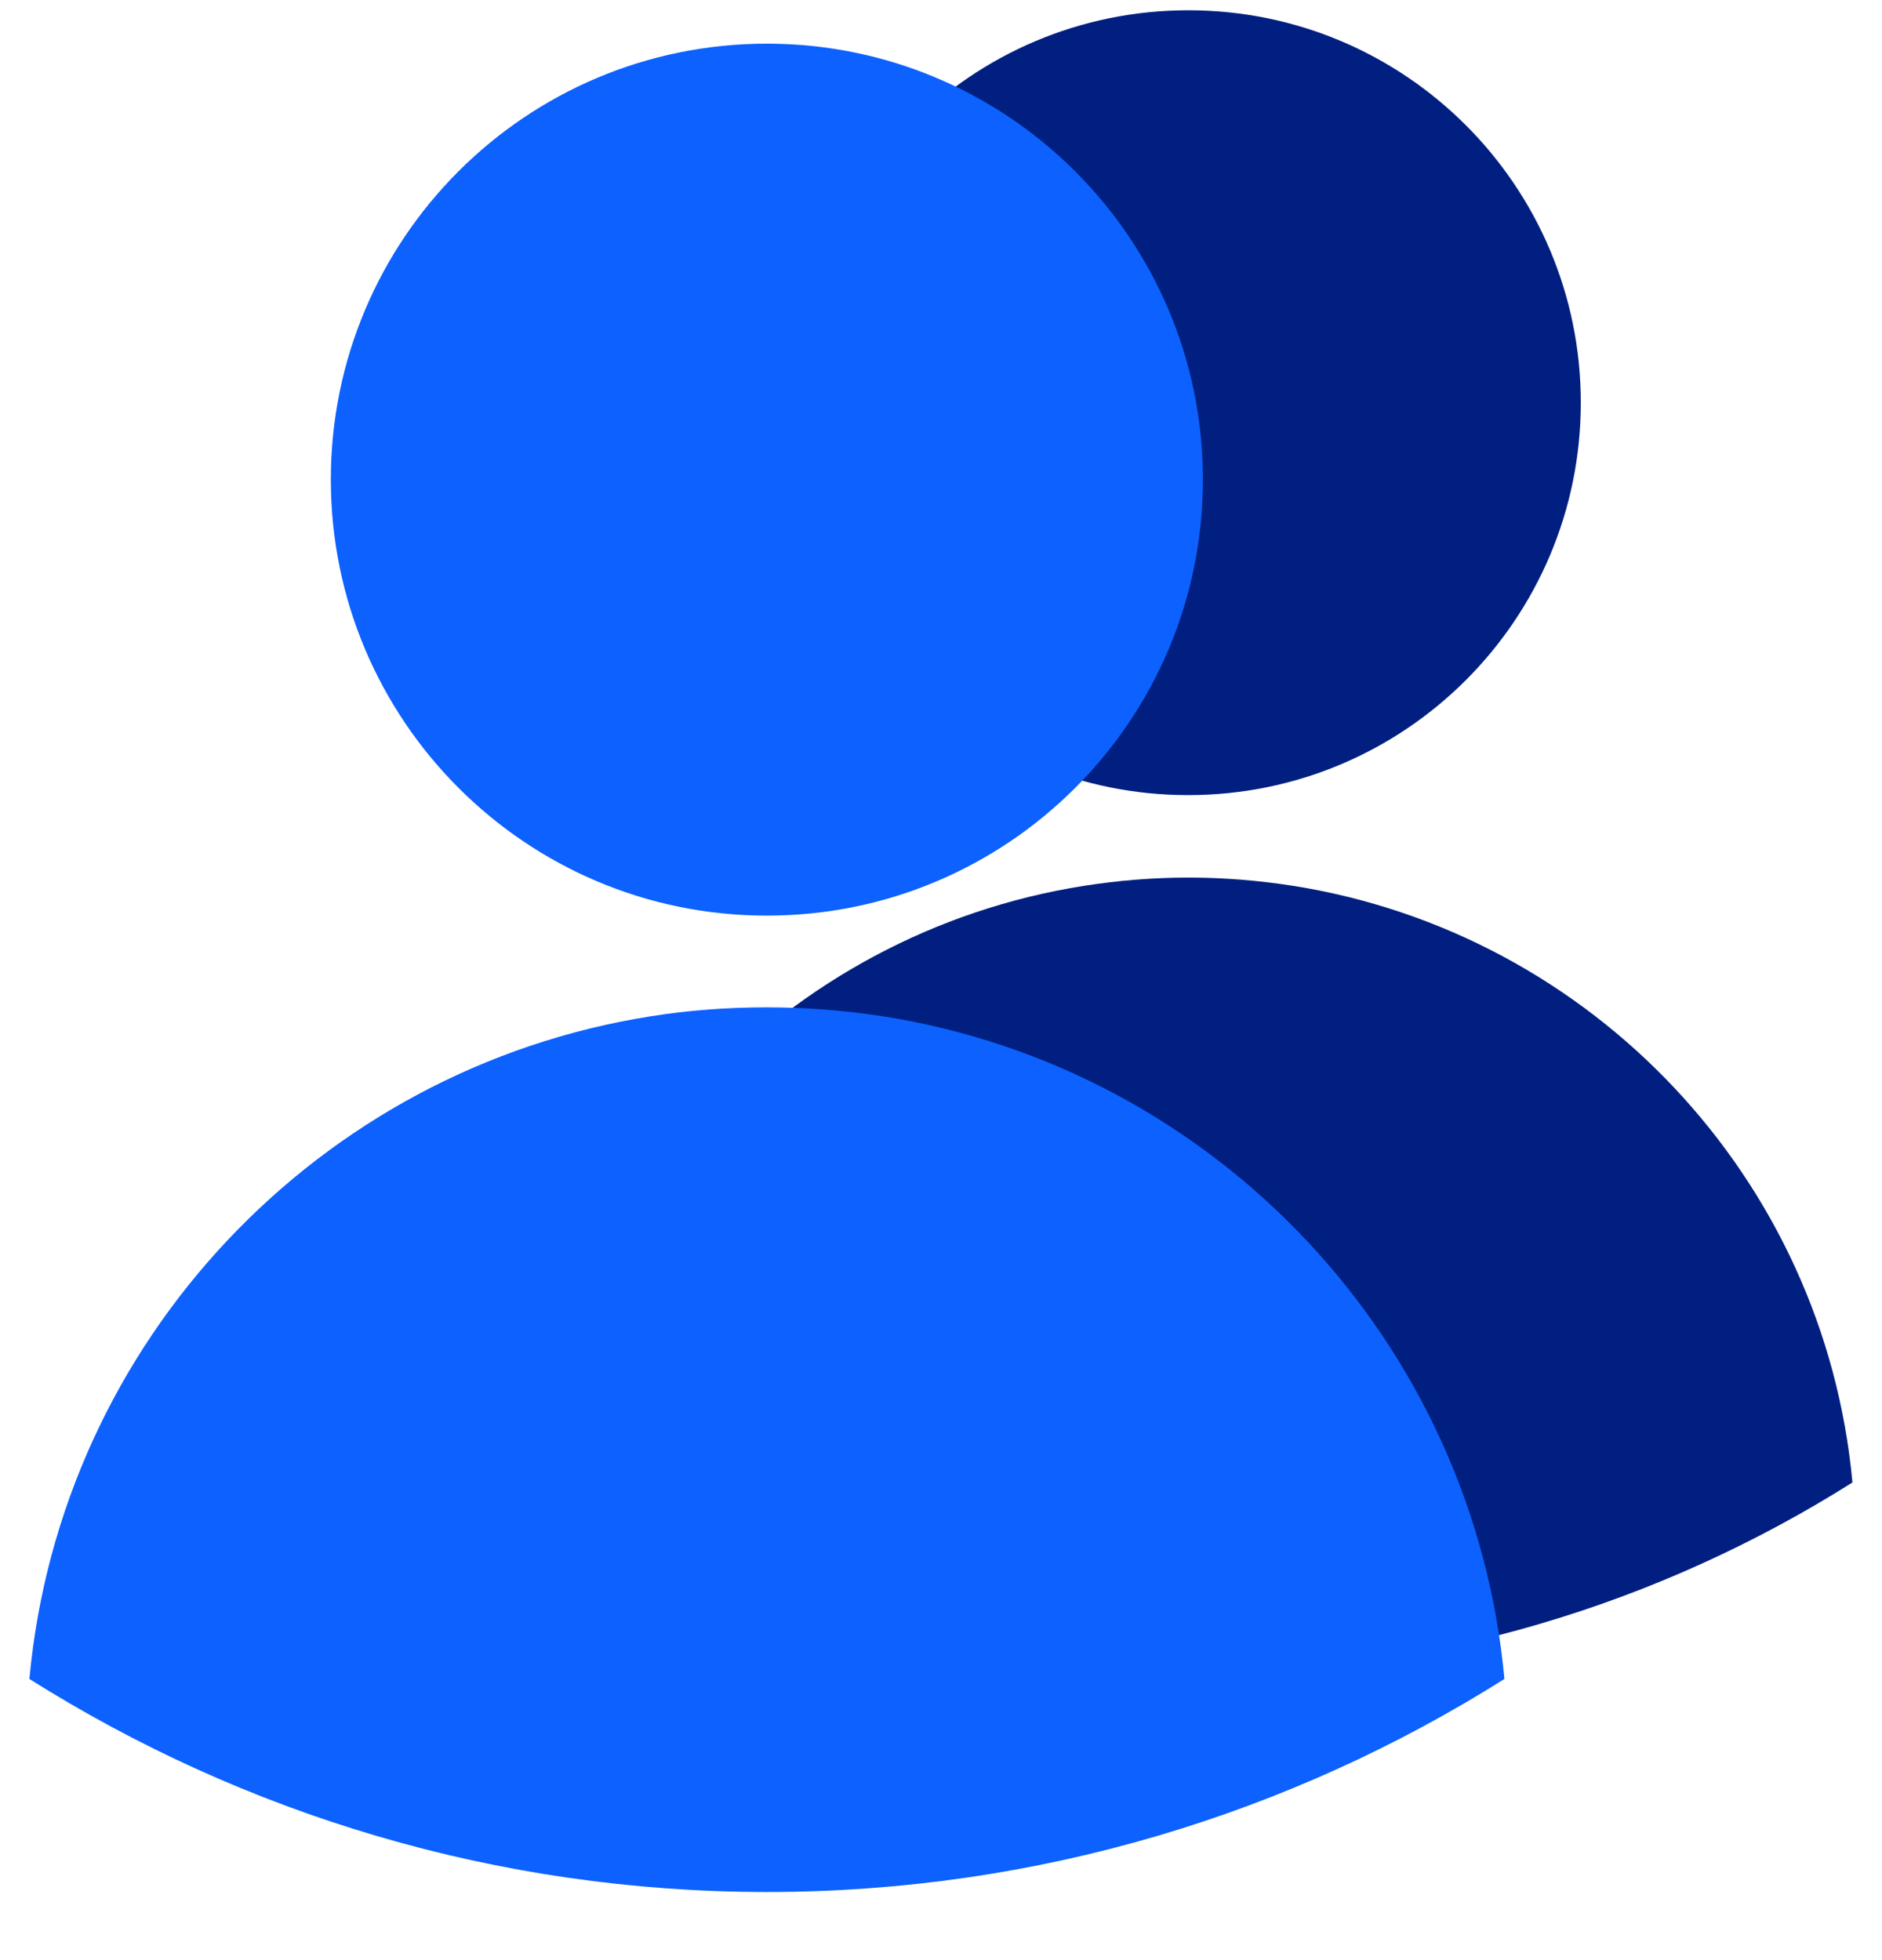 <svg width="24" height="25" viewBox="0 0 24 25" fill="none" xmlns="http://www.w3.org/2000/svg">
<path d="M10.148 5.136C10.148 2.372 12.389 0.131 15.154 0.131C17.918 0.131 20.159 2.372 20.159 5.136C20.159 7.9 17.918 10.141 15.154 10.141C12.392 10.144 10.148 7.903 10.148 5.136Z" fill="#001F80"/>
<path d="M23.623 18.908C21.169 20.456 18.264 21.355 15.155 21.355C12.044 21.355 9.142 20.456 6.688 18.908C7.044 15.026 10.015 11.897 13.824 11.298C14.259 11.23 14.702 11.193 15.155 11.193C15.609 11.193 16.054 11.23 16.489 11.298C20.296 11.899 23.266 15.026 23.623 18.908Z" fill="#001F80"/>
<path d="M4.219 6.117C4.219 3.045 6.707 0.557 9.779 0.557C12.849 0.557 15.34 3.045 15.34 6.117C15.34 9.187 12.851 11.678 9.779 11.678C6.707 11.678 4.219 9.187 4.219 6.117Z" fill="#0C61FF"/>
<path d="M19.185 21.414C16.46 23.132 13.233 24.131 9.78 24.131C6.327 24.131 3.101 23.132 0.375 21.414C0.772 17.1 4.07 13.628 8.299 12.962C8.781 12.885 9.277 12.848 9.778 12.848C10.281 12.848 10.777 12.888 11.259 12.962C15.49 13.626 18.788 17.1 19.185 21.414Z" fill="#0C61FF"/>
</svg>
